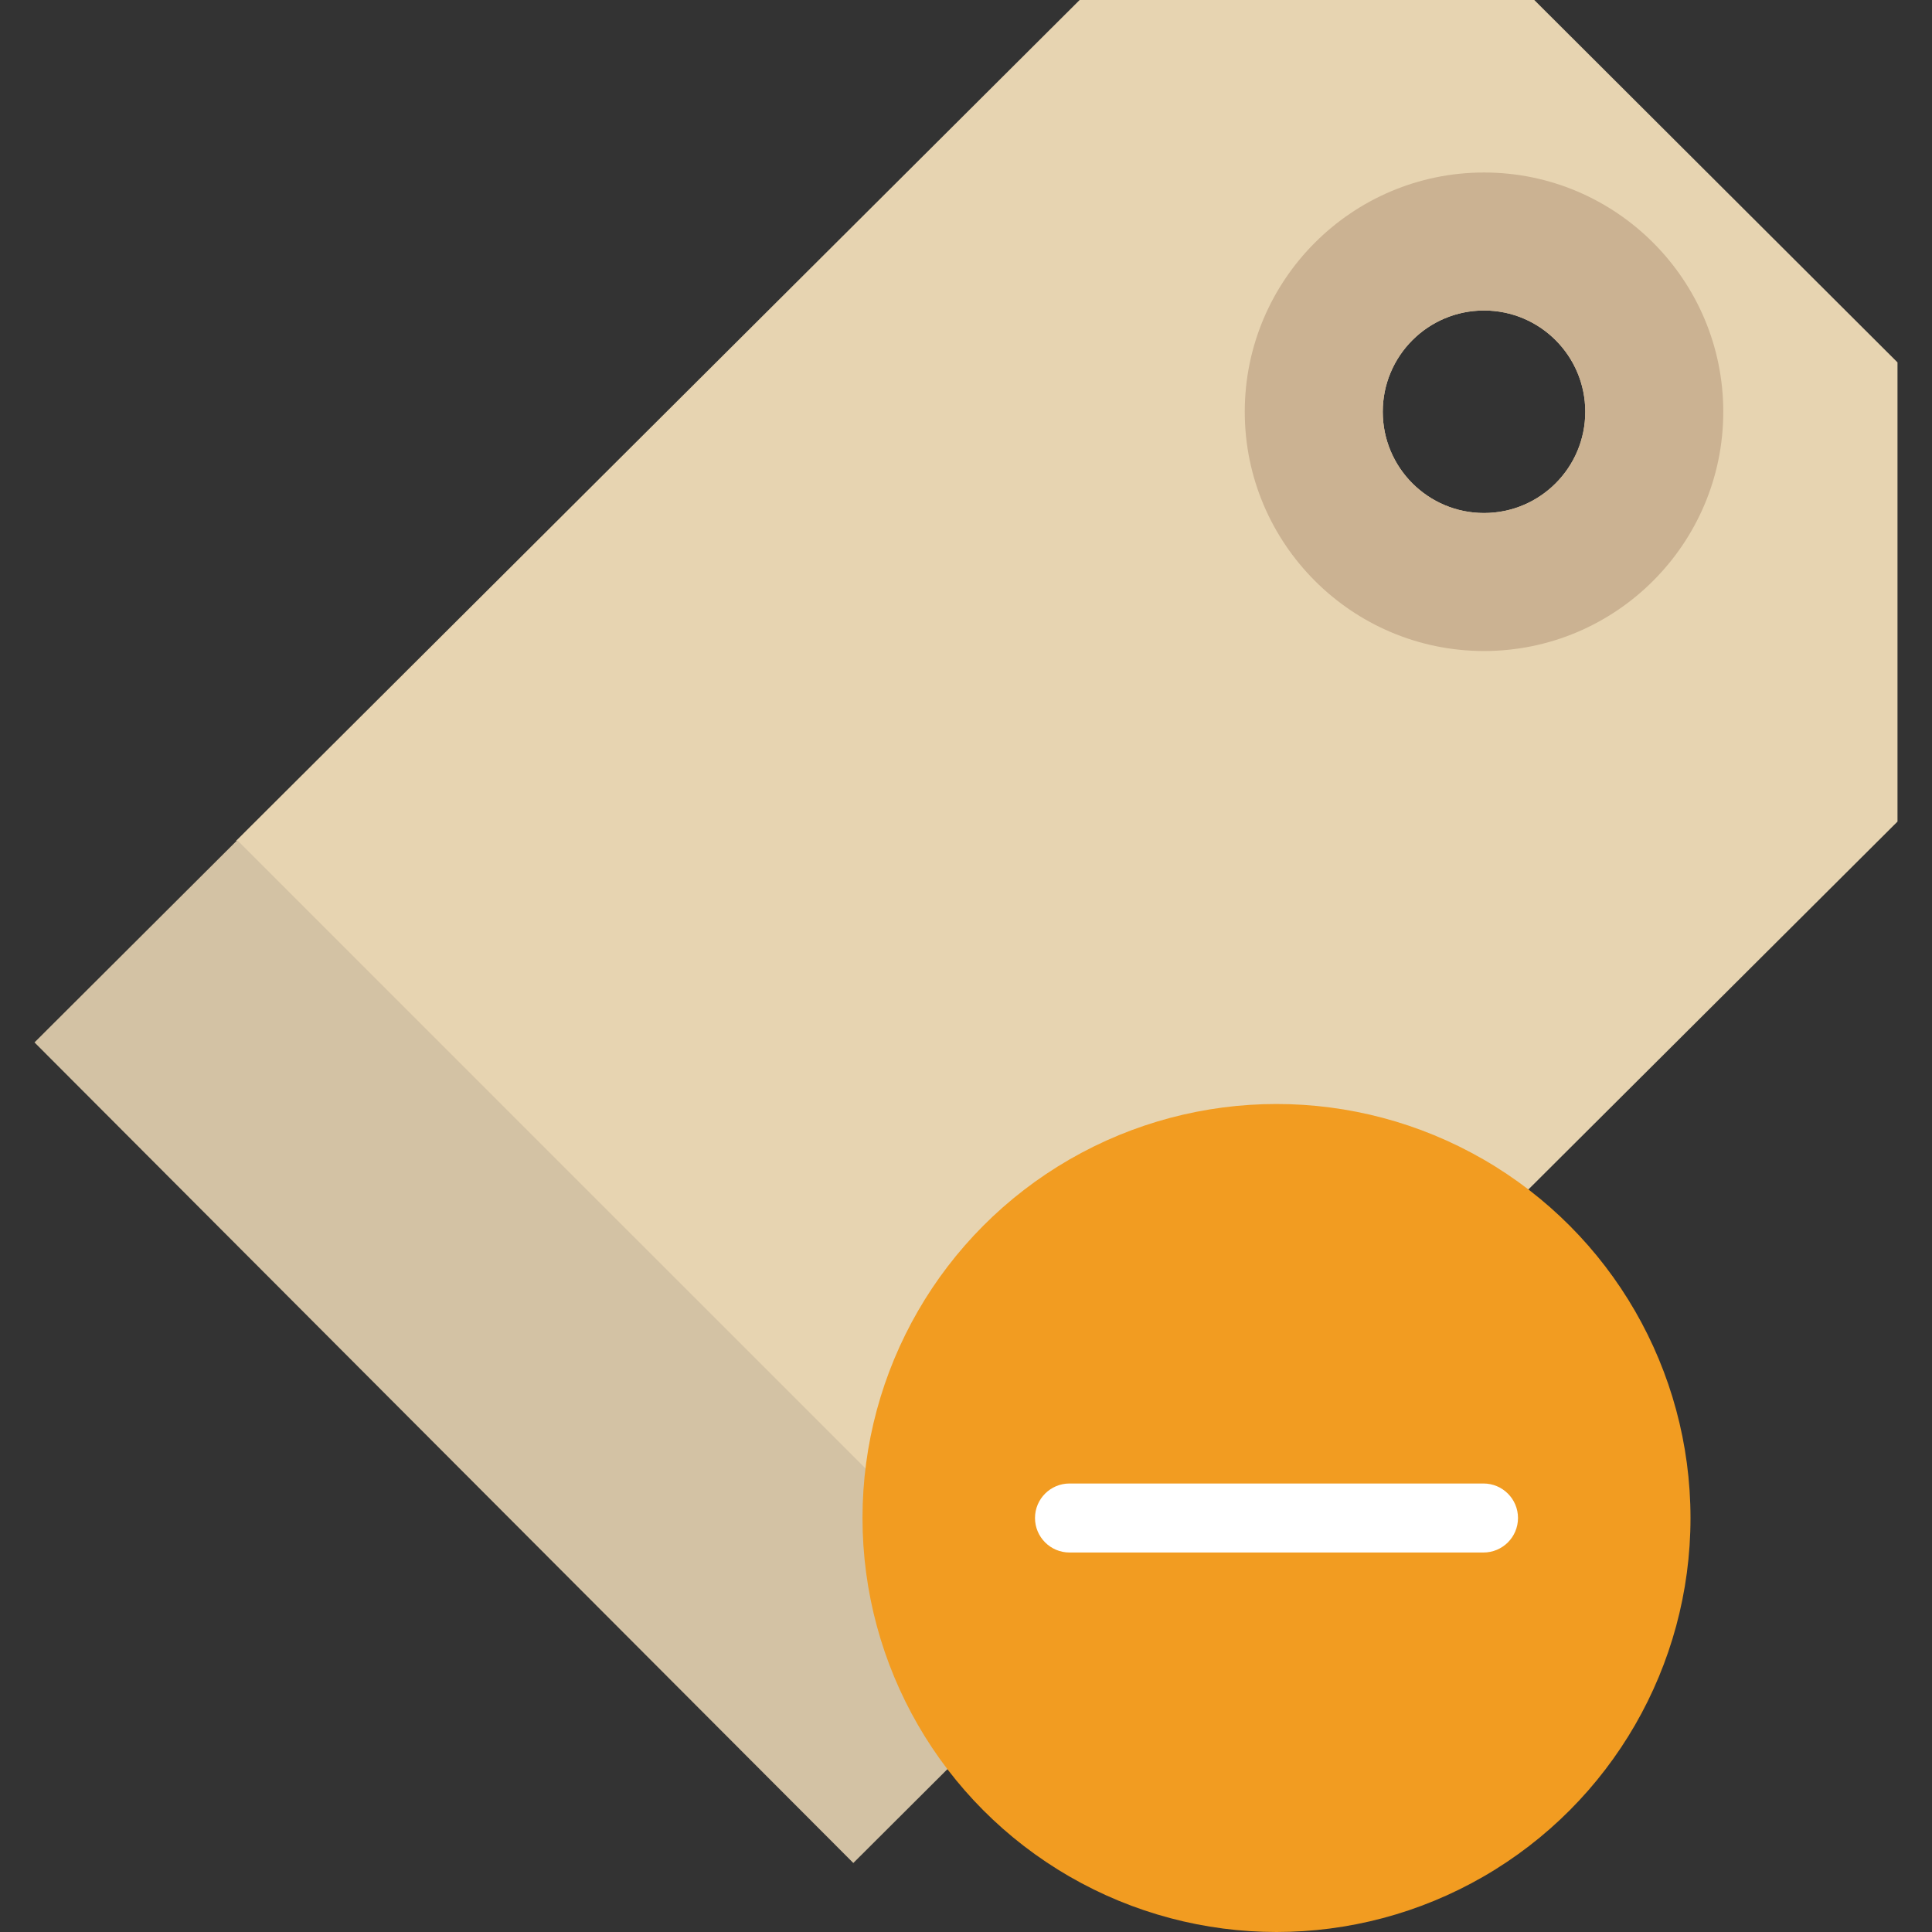 <?xml version="1.0" encoding="iso-8859-1"?>
<!-- Generator: Adobe Illustrator 18.0.0, SVG Export Plug-In . SVG Version: 6.00 Build 0)  -->
<!DOCTYPE svg PUBLIC "-//W3C//DTD SVG 1.1//EN" "http://www.w3.org/Graphics/SVG/1.1/DTD/svg11.dtd">
<svg version="1.1" id="Capa_1" xmlns="http://www.w3.org/2000/svg" xmlns:xlink="http://www.w3.org/1999/xlink" x="0px" y="0px"
	 viewBox="0 0 56 56" style="enable-background:new 0 0 56 56;" xml:space="preserve">
<rect x="0" y="0" width="56" height="56" fill="#333333" stroke="none"/>
<g>
	<g>
		<path style="fill:#E7D4B1;" d="M44.472,0H31.294L6.848,24.367l23.734,23.785L55,23.814V10.504L44.472,0z M43.015,14.87
			c-1.621,0-2.935-1.314-2.935-2.935S41.394,9,43.015,9c1.621,0,2.935,1.314,2.935,2.935S44.636,14.87,43.015,14.87z"/>
		<polygon style="fill:#D3C2A4;" points="6.877,24.354 1,30.215 24.734,54 30.637,48.113 		"/>
		<path style="fill:#CBB292;" d="M43.015,9c1.621,0,2.935,1.314,2.935,2.935s-1.314,2.935-2.935,2.935
			c-1.621,0-2.935-1.314-2.935-2.935S41.394,9,43.015,9 M43.015,5c-3.824,0-6.935,3.111-6.935,6.935s3.111,6.935,6.935,6.935
			c3.824,0,6.935-3.111,6.935-6.935S46.839,5,43.015,5L43.015,5z"/>
	</g>
	<g>
		<circle style="fill:#F29C21;" cx="37" cy="44" r="12"/>
		<path style="fill:#FFFFFF;" d="M43,45H31c-0.552,0-1-0.448-1-1s0.448-1,1-1h12c0.552,0,1,0.448,1,1S43.552,45,43,45z"/>
	</g>
</g>
<g>
</g>
<g>
</g>
<g>
</g>
<g>
</g>
<g>
</g>
<g>
</g>
<g>
</g>
<g>
</g>
<g>
</g>
<g>
</g>
<g>
</g>
<g>
</g>
<g>
</g>
<g>
</g>
<g>
</g>
</svg>
